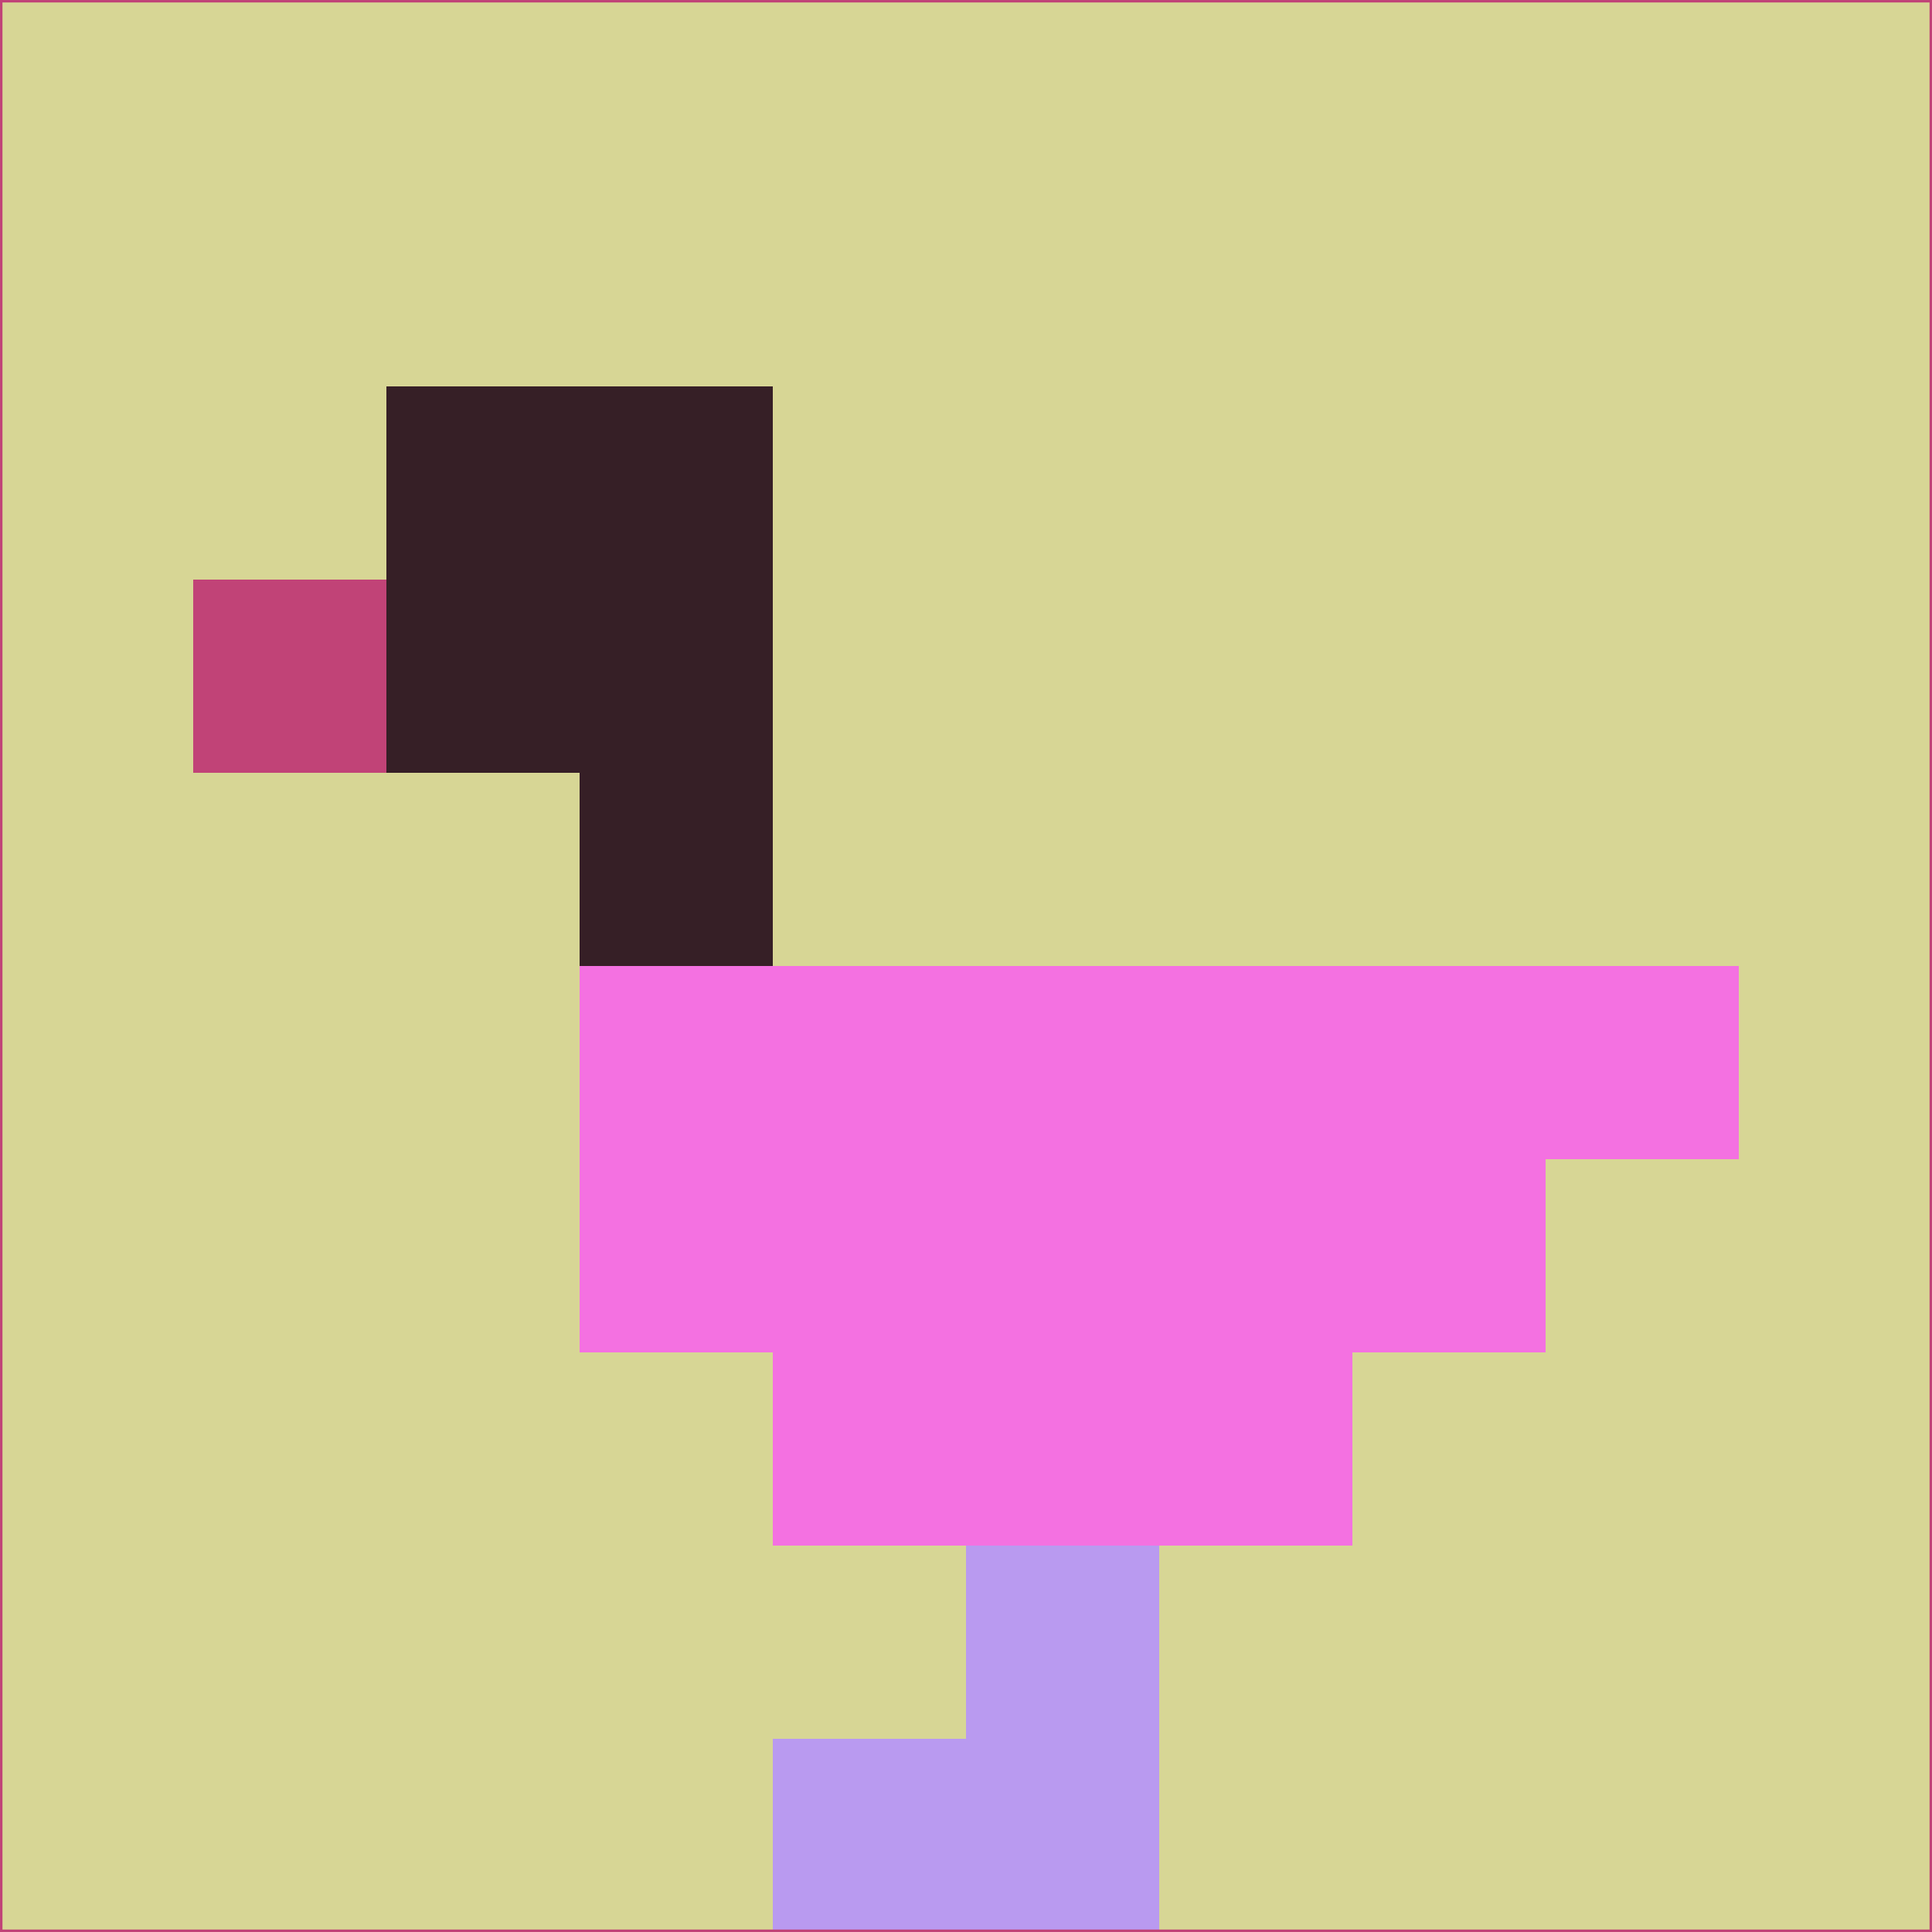 <svg xmlns="http://www.w3.org/2000/svg" version="1.1" width="785" height="785">
  <title>'goose-pfp-694263' by Dmitri Cherniak (Cyberpunk Edition)</title>
  <desc>
    seed=309511
    backgroundColor=#d7d695
    padding=20
    innerPadding=0
    timeout=500
    dimension=1
    border=false
    Save=function(){return n.handleSave()}
    frame=12

    Rendered at 2024-09-15T22:37:00.435Z
    Generated in 1ms
    Modified for Cyberpunk theme with new color scheme
  </desc>
  <defs/>
  <rect width="100%" height="100%" fill="#d7d695"/>
  <g>
    <g id="0-0">
      <rect x="0" y="0" height="785" width="785" fill="#d7d695"/>
      <g>
        <!-- Neon blue -->
        <rect id="0-0-2-2-2-2" x="157" y="157" width="157" height="157" fill="#361f26"/>
        <rect id="0-0-3-2-1-4" x="235.5" y="157" width="78.5" height="314" fill="#361f26"/>
        <!-- Electric purple -->
        <rect id="0-0-4-5-5-1" x="314" y="392.5" width="392.5" height="78.5" fill="#f471e1"/>
        <rect id="0-0-3-5-5-2" x="235.5" y="392.5" width="392.5" height="157" fill="#f471e1"/>
        <rect id="0-0-4-5-3-3" x="314" y="392.5" width="235.5" height="235.5" fill="#f471e1"/>
        <!-- Neon pink -->
        <rect id="0-0-1-3-1-1" x="78.5" y="235.5" width="78.5" height="78.5" fill="#c14377"/>
        <!-- Cyber yellow -->
        <rect id="0-0-5-8-1-2" x="392.5" y="628" width="78.5" height="157" fill="#b99af0"/>
        <rect id="0-0-4-9-2-1" x="314" y="706.5" width="157" height="78.5" fill="#b99af0"/>
      </g>
      <rect x="0" y="0" stroke="#c14377" stroke-width="2" height="785" width="785" fill="none"/>
    </g>
  </g>
  <script xmlns=""/>
</svg>